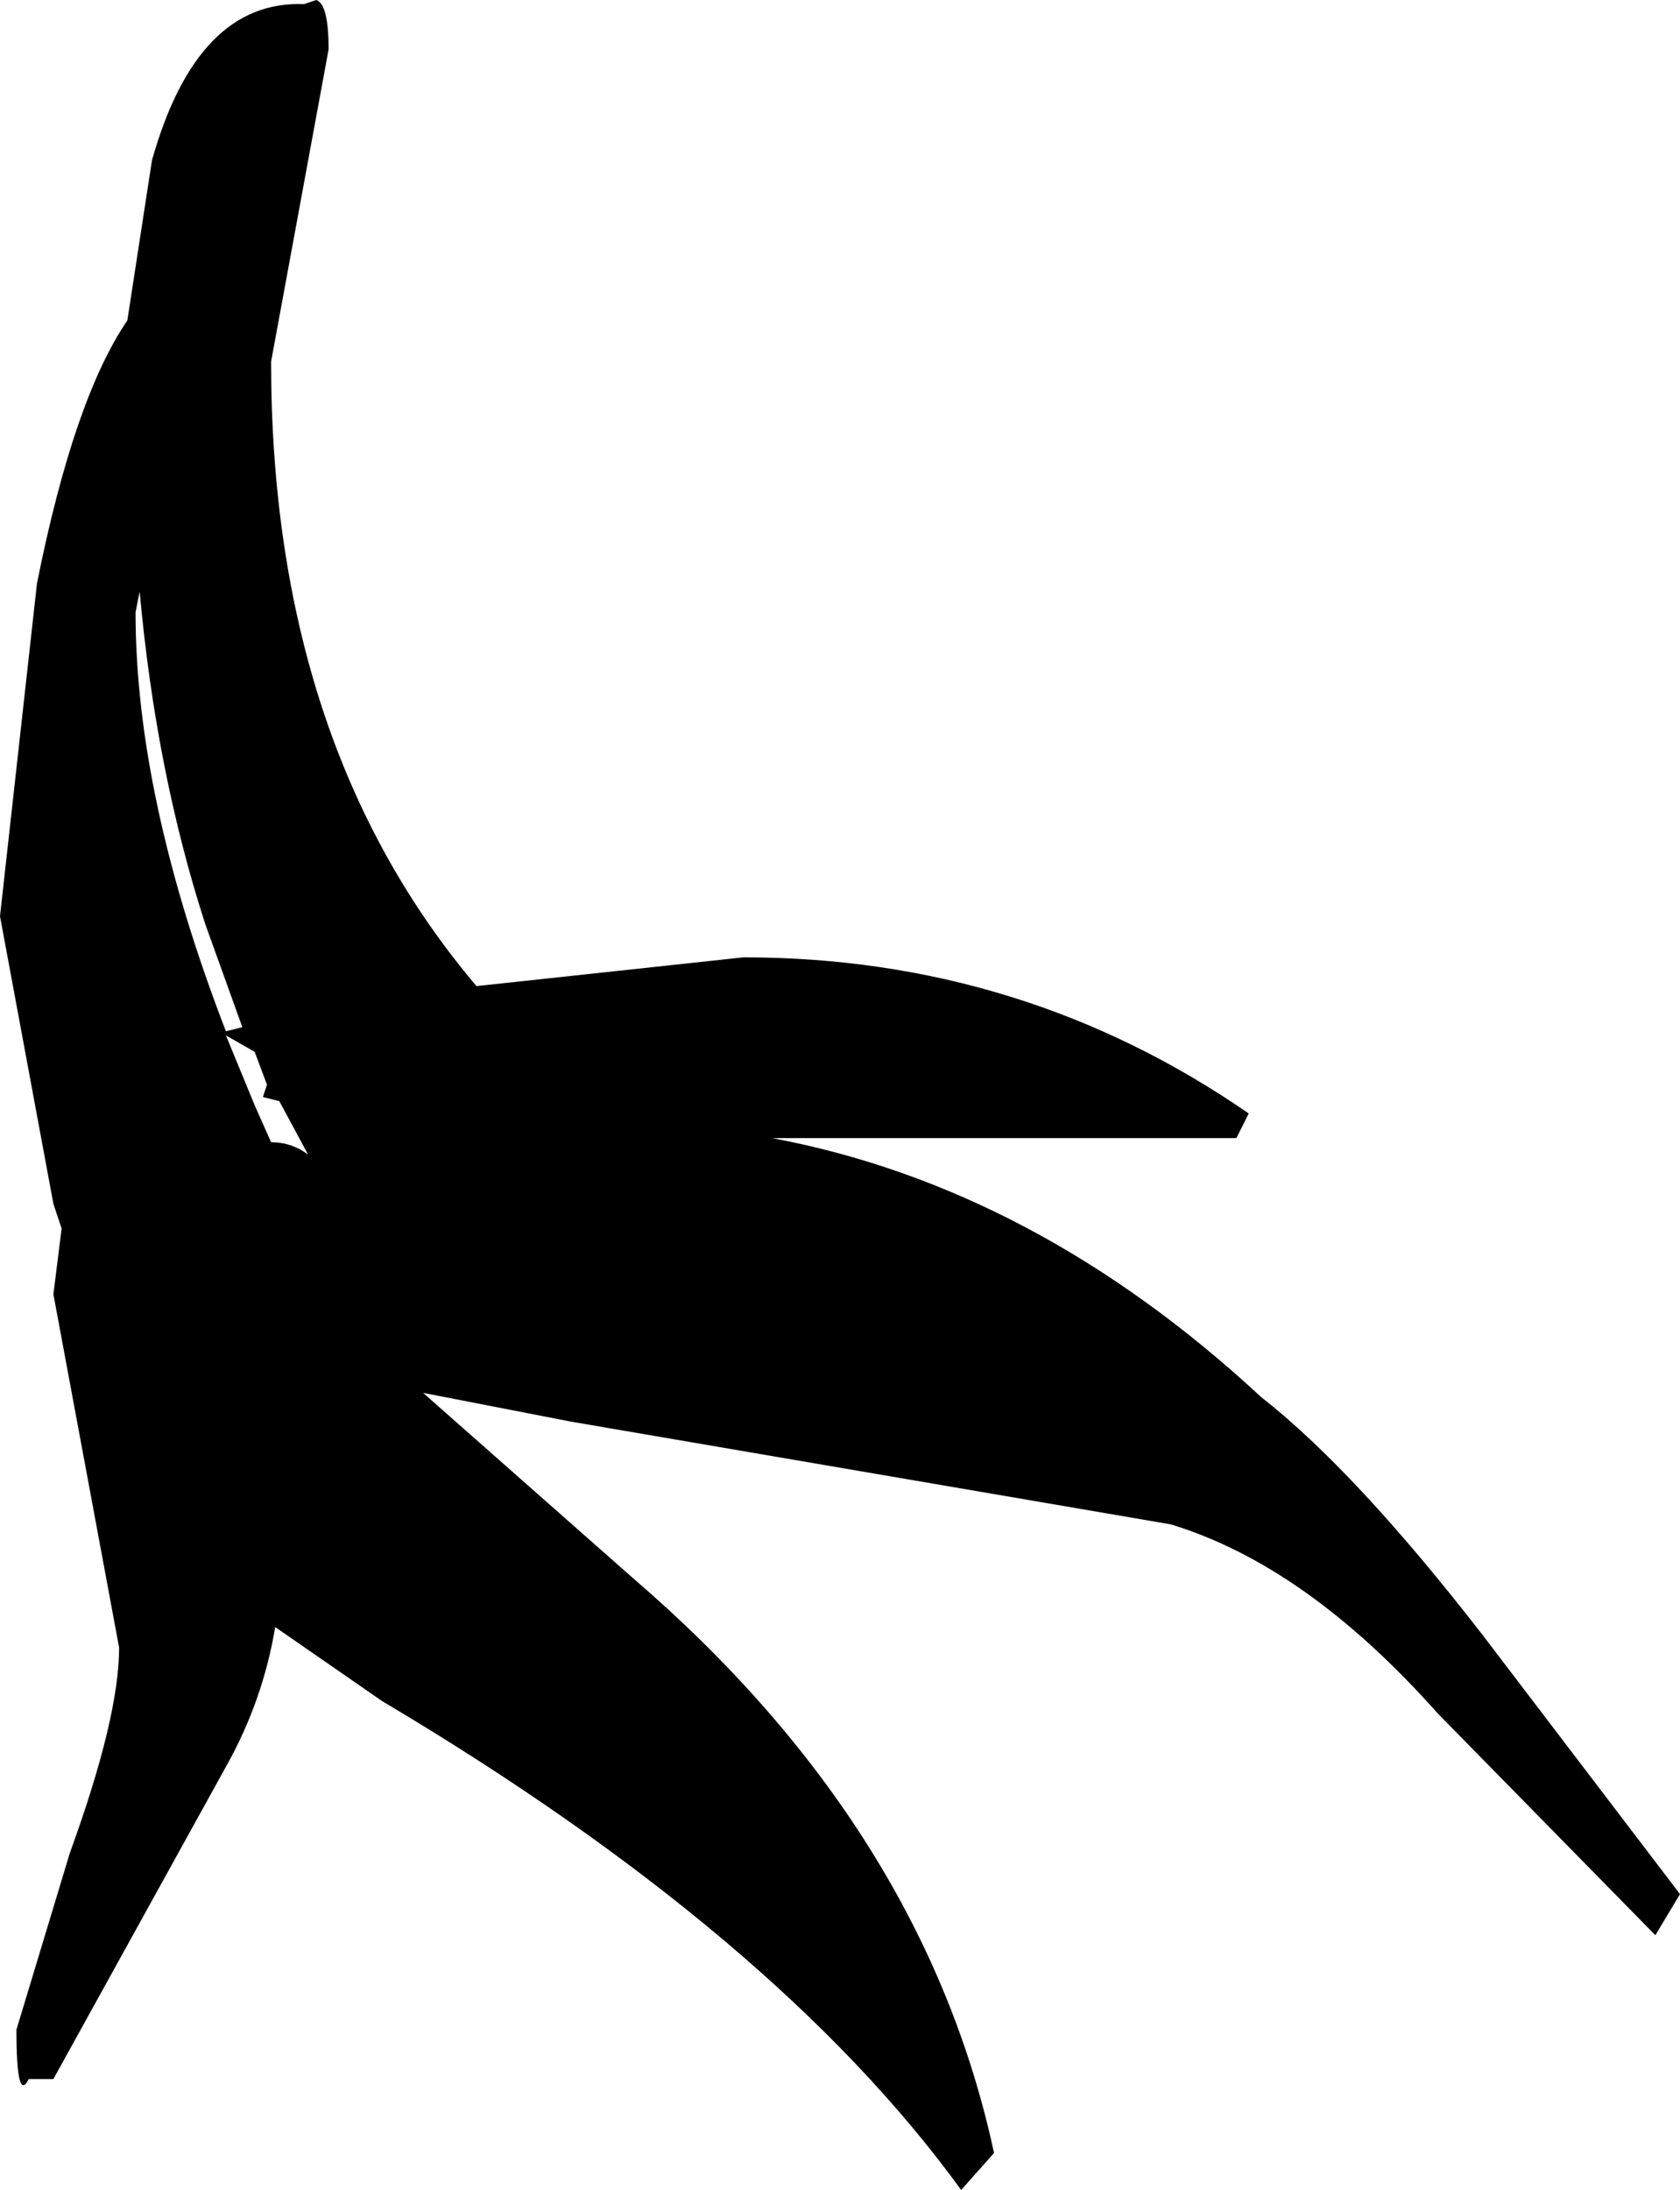 <?xml version="1.0" encoding="UTF-8" standalone="no"?>
<svg xmlns:xlink="http://www.w3.org/1999/xlink" height="26.65px" width="20.45px" xmlns="http://www.w3.org/2000/svg">
  <g transform="matrix(1.0, 0.0, 0.0, 1.0, 10.2, 13.3)">
    <path d="M-6.2 -12.7 L-6.55 -10.8 -6.9 -8.9 Q-6.9 -4.25 -4.4 -1.3 L-1.15 -1.65 Q2.25 -1.65 5.0 0.25 L4.85 0.55 0.35 0.55 -0.8 0.55 Q2.4 1.15 5.15 3.7 6.3 4.6 7.85 6.6 L10.25 9.75 9.95 10.25 7.3 7.55 Q5.7 5.75 4.05 5.25 L-3.25 4.0 -5.05 3.65 -2.5 5.9 Q1.05 8.95 1.9 12.9 L1.5 13.35 Q-0.75 10.25 -5.55 7.4 L-6.85 6.5 Q-7.0 7.4 -7.45 8.2 L-9.55 12.0 -9.85 12.0 Q-10.0 12.3 -10.0 11.4 L-9.35 9.25 Q-8.75 7.6 -8.75 6.75 L-9.15 4.6 -9.55 2.45 -9.45 1.65 -9.55 1.35 -10.2 -2.15 -9.75 -6.2 Q-9.3 -8.45 -8.65 -9.4 L-8.35 -11.35 Q-7.8 -13.3 -6.5 -13.25 L-6.35 -13.3 Q-6.2 -13.25 -6.2 -12.7 M-8.55 -5.85 Q-8.55 -3.6 -7.45 -0.75 L-7.25 -0.8 -7.7 -2.05 Q-8.3 -3.9 -8.5 -6.1 L-8.55 -5.85 M-7.1 0.15 L-6.9 0.6 Q-6.65 0.6 -6.45 0.75 L-6.8 0.1 -7.0 0.05 -6.95 -0.1 -7.1 -0.5 -7.45 -0.7 -7.1 0.15" fill="#000000" fill-rule="evenodd" stroke="none"/>
  </g>
</svg>
